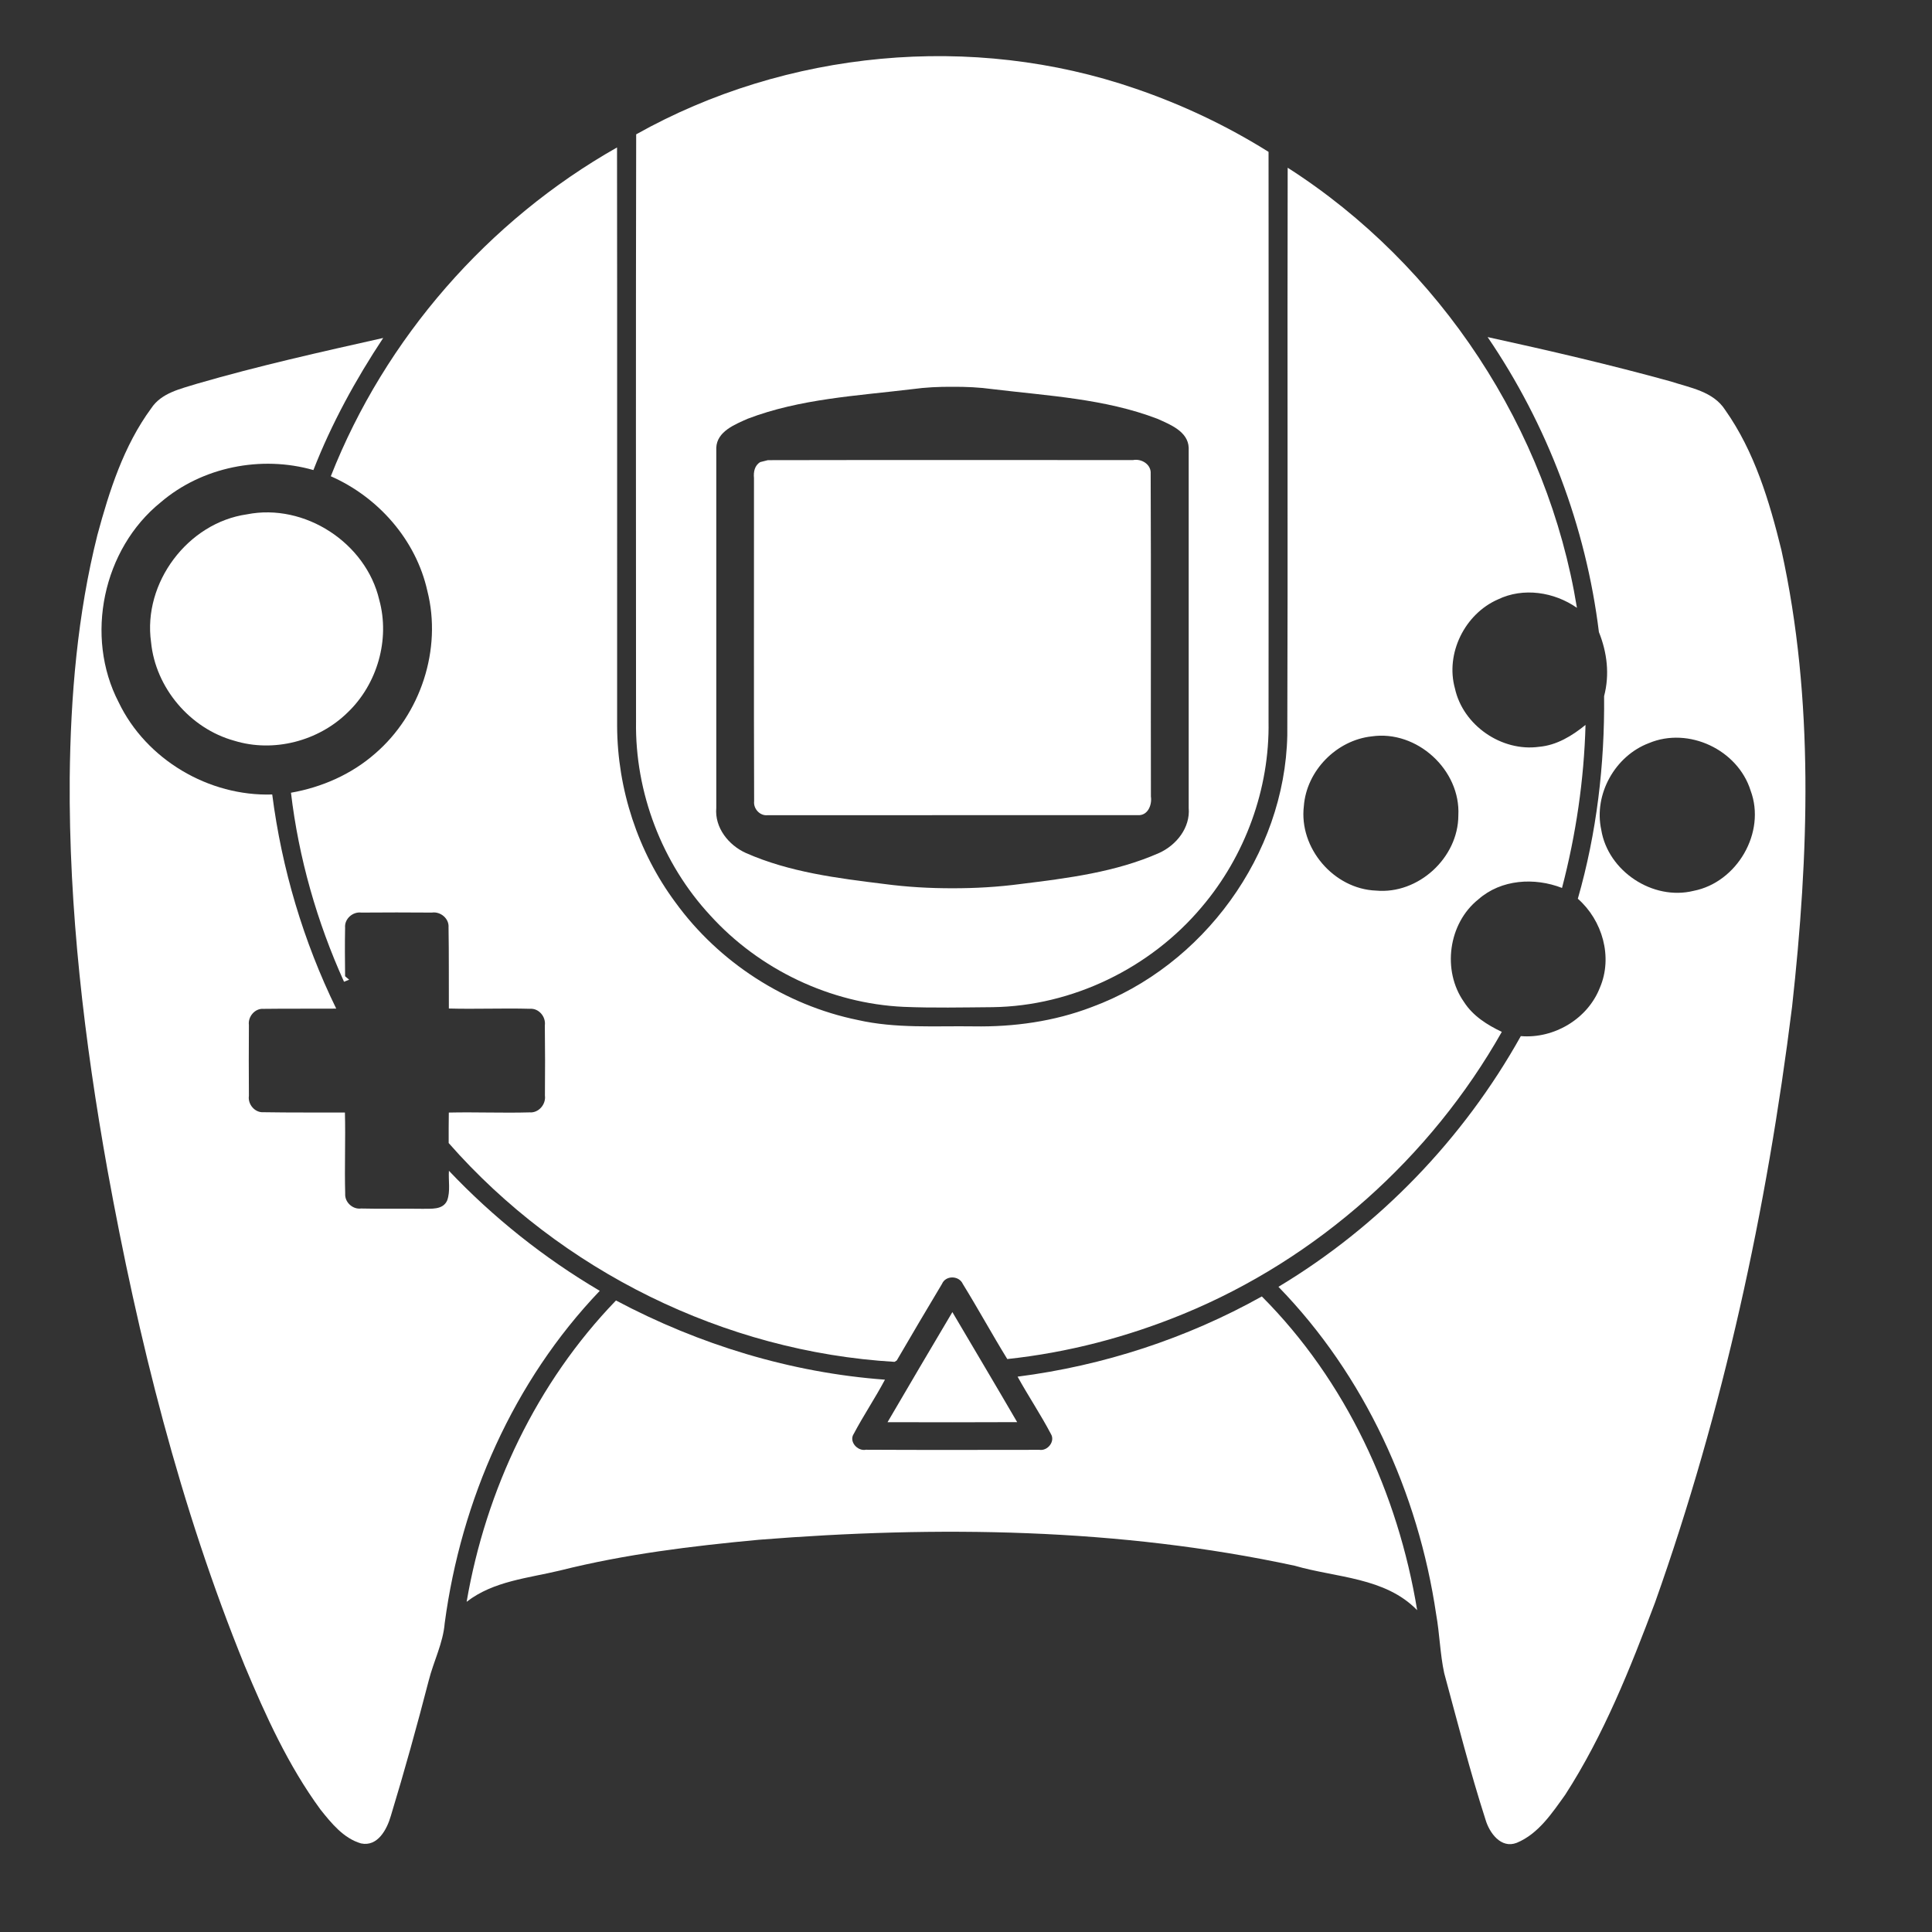 <?xml version="1.0" encoding="utf-8"?>
<!DOCTYPE svg PUBLIC "-//W3C//DTD SVG 1.1//EN" "http://www.w3.org/Graphics/SVG/1.1/DTD/svg11.dtd">
<svg version="1.1" id="Layer_1" xmlns="http://www.w3.org/2000/svg" xmlns:xlink="http://www.w3.org/1999/xlink" x="0px" y="0px"
	 width="256px" height="256px" viewBox="0 0 256 256" enable-background="new 0 0 256 256" xml:space="preserve">
<rect x="0" y="0" width="256" height="256" fill="#333333" stroke="none"/>
<g>
	<path fill="#ffffff" d="M26.123,50.84c8.127-2.36,16.396-4.206,24.653-6.058c-3.648,5.513-6.845,11.341-9.248,17.504
		c-6.913-1.976-14.76-0.421-20.242,4.28c-7.649,6.182-10.096,17.765-5.562,26.492c3.643,7.6,11.955,12.487,20.348,12.215
		c1.264,9.842,4.125,19.462,8.48,28.375c-3.215,0.024-6.43-0.013-9.644,0.03c-1.14-0.086-2.075,1.048-1.927,2.144
		c-0.019,3.128-0.024,6.256,0,9.384c-0.167,1.115,0.787,2.255,1.945,2.168c3.593,0.062,7.186,0.025,10.778,0.043
		c0.093,3.587-0.062,7.173,0.037,10.76c-0.074,1.127,0.998,2.106,2.112,1.957c2.707,0.068,5.42-0.006,8.133,0.038
		c1.146-0.032,2.688,0.179,3.264-1.097c0.458-1.245,0.149-2.646,0.236-3.94c5.884,6.201,12.623,11.571,19.988,15.907
		c-11.416,11.936-18.372,27.73-20.546,44.027c-0.217,2.663-1.475,5.054-2.119,7.612c-1.555,6.015-3.214,11.998-5.023,17.944
		c-0.508,1.759-1.734,4.112-3.952,3.636c-2.316-0.675-3.915-2.67-5.364-4.479c-4.268-5.822-7.271-12.443-10.047-19.071
		c-8.585-21.091-14.116-43.309-18.179-65.676c-3.072-17.146-5.135-34.525-5.005-51.962c0.111-10.809,1.028-21.673,3.667-32.185
		c1.585-5.866,3.487-11.824,7.123-16.773C21.384,52.042,23.924,51.533,26.123,50.84L26.123,50.84z"/>
	<g>
		<path fill="#ffffff" d="M152.47,62.77c0.087-1.239-1.221-2.026-2.335-1.809c-16.13,0.006-32.259-0.025-48.388,0.012
			c-0.248,0.068-0.756,0.192-1.004,0.254c-0.755,0.44-0.917,1.313-0.836,2.119c0.012,14.271-0.031,28.548,0.019,42.819
			c-0.118,0.991,0.768,1.97,1.784,1.852c16.358-0.006,32.718,0.006,49.069-0.006c1.319,0.081,1.89-1.363,1.723-2.472
			C152.47,91.28,152.531,77.021,152.47,62.77z"/>
		<path fill="#ffffff" d="M150.45,11.743c-21.599-7.445-46.239-5.117-66.153,6.058c-0.056,25.935-0.025,51.863-0.019,77.797
			c-0.148,9.396,3.438,18.793,9.824,25.687c6.516,7.191,15.938,11.682,25.638,12.128c3.915,0.161,7.835,0.074,11.756,0.043
			c10.592-0.137,20.942-5.178,27.737-13.268c5.767-6.783,9.007-15.671,8.857-24.584c0.019-25.16,0.019-50.321,0-75.481
			C162.566,16.661,156.626,13.854,150.45,11.743z M153.593,113.022c-5.792,2.559-12.142,3.345-18.365,4.113
			c-2.997,0.398-6.008,0.569-9.019,0.564c-3.011,0.005-6.022-0.166-9.019-0.564c-6.224-0.768-12.573-1.554-18.365-4.113
			c-2.286-1.034-4.144-3.351-3.914-5.971c0.006-15.907,0.006-31.812,0-47.719c0.086-2.168,2.471-3.09,4.162-3.846
			c6.957-2.657,14.488-3.035,21.804-3.921c1.777-0.243,3.555-0.327,5.333-0.312c1.778-0.016,3.555,0.069,5.333,0.312
			c7.315,0.886,14.848,1.264,21.804,3.921c1.69,0.756,4.076,1.678,4.162,3.846c-0.006,15.907-0.006,31.812,0,47.719
			C157.736,109.671,155.878,111.988,153.593,113.022z"/>
	</g>
	<path fill="#ffffff" d="M32.72,68.152c7.644-1.517,15.77,3.772,17.535,11.341c1.443,5.247-0.266,11.156-4.181,14.903
		C42.209,98.2,36.25,99.76,31.041,98.15c-5.854-1.61-10.437-7.012-11.025-13.063C18.907,77.239,24.872,69.273,32.72,68.152
		L32.72,68.152z"/>
	<path fill="#ffffff" d="M203.942,98.955c-4.962,0.688-10.077-2.831-11.155-7.73c-1.289-4.639,1.307-9.879,5.698-11.799
		c3.363-1.623,7.451-0.991,10.468,1.115c-3.841-23.68-18.124-45.39-38.329-58.317c-0.062,25.073,0.038,50.153-0.05,75.221
		c-0.34,15.789-11.143,30.561-25.909,35.994c-4.975,1.908-10.338,2.65-15.646,2.559c-5.128-0.074-10.325,0.304-15.361-0.843
		c-9.613-1.964-18.396-7.644-24.157-15.578c-4.98-6.708-7.693-15.027-7.73-23.37c-0.012-25.557,0.019-51.114-0.012-76.67
		c-17.078,9.669-30.735,25.296-37.926,43.569c6.287,2.762,11.292,8.436,12.791,15.188c1.969,7.743-0.898,16.39-6.938,21.574
		c-3.128,2.738-7.055,4.459-11.131,5.172c1.022,8.641,3.444,17.121,7.03,25.049c0.167-0.068,0.508-0.205,0.681-0.273l-0.539-0.458
		c-0.025-2.149-0.043-4.292,0-6.441c-0.105-1.159,1.016-2.144,2.149-1.995c3.116-0.019,6.237-0.031,9.353,0
		c1.127-0.173,2.292,0.78,2.205,1.951c0.062,3.586,0.025,7.173,0.043,10.76c3.58,0.099,7.16-0.062,10.74,0.037
		c1.177-0.093,2.137,1.053,1.976,2.205c0.037,3.097,0.043,6.2,0.013,9.297c0.155,1.158-0.831,2.323-2.032,2.224
		c-3.567,0.1-7.135-0.056-10.703,0.024c-0.019,1.345-0.024,2.689-0.019,4.039c14.866,16.935,36.563,27.663,59.079,28.994
		l0.297-0.186c1.97-3.394,3.977-6.77,5.99-10.14c0.489-1.164,2.261-1.127,2.762,0.006c2.026,3.283,3.872,6.665,5.891,9.948
		c8.027-0.854,15.9-2.918,23.363-5.989c17.703-7.284,32.742-20.714,42.164-37.363c-1.933-0.923-3.822-2.105-5.005-3.952
		c-2.937-4.162-2.094-10.43,1.907-13.614c3.01-2.657,7.439-2.924,11.075-1.505c1.846-7.055,2.917-14.308,3.115-21.605
		C208.315,97.5,206.277,98.75,203.942,98.955z M193.238,108.061c-0.018,5.605-5.308,10.462-10.907,9.948
		c-5.593-0.211-10.232-5.631-9.563-11.199c0.354-4.689,4.33-8.733,8.994-9.235C187.744,96.707,193.562,102.021,193.238,108.061z"/>
	<path fill="#ffffff" d="M236.04,72.866c-1.592-6.467-3.556-13.033-7.438-18.533c-1.58-2.478-4.652-2.948-7.223-3.791
		c-8.021-2.217-16.136-4.1-24.262-5.878c7.922,11.62,13.032,25.129,14.747,39.091c1.09,2.713,1.438,5.624,0.688,8.486
		c0.086,9.056-0.979,18.13-3.481,26.845c3.258,2.861,4.664,7.724,2.923,11.781c-1.616,4.144-6.069,6.788-10.479,6.423
		c-7.595,13.608-18.75,25.197-32.116,33.219c11.415,11.732,18.52,27.26,20.898,43.39c0.464,2.583,0.514,5.222,1.065,7.792
		c1.759,6.492,3.419,13.014,5.476,19.419c0.508,1.734,2.044,3.89,4.138,3.072c2.874-1.189,4.676-3.934,6.423-6.368
		c5.104-7.91,8.604-16.712,11.905-25.481c9.056-25.502,14.815-52.104,18.155-78.938C239.676,113.307,240.426,92.73,236.04,72.866z
		 M224.396,118.045c-5.396,1.326-11.336-2.614-12.222-8.095c-1.021-4.708,1.834-9.793,6.318-11.484
		c5.252-2.205,11.781,0.879,13.473,6.293C234.039,110.309,230.156,116.93,224.396,118.045z"/>
	<path fill="#ffffff" d="M134.835,182.414c11.335-1.449,22.386-5.054,32.364-10.629c11.143,11.174,18.037,26.089,20.583,41.574
		c-4.25-4.379-10.729-4.292-16.223-5.891c-23.29-5.017-47.366-5.32-71.034-3.438c-8.839,0.824-17.696,1.902-26.319,4.07
		c-4.218,1.016-8.826,1.394-12.375,4.149c2.552-14.859,9.285-29.05,19.79-39.928c11.02,5.854,23.185,9.576,35.641,10.493
		c-1.294,2.435-2.837,4.727-4.125,7.16c-0.7,1.028,0.489,2.354,1.604,2.125c7.662,0.043,15.331,0.019,22.993,0.013
		c1.084,0.167,2.112-1.115,1.523-2.094C137.895,187.426,136.253,184.984,134.835,182.414L134.835,182.414z"/>
	<path fill="#ffffff" d="M117.603,188.447c2.855-4.875,5.705-9.737,8.591-14.587c2.861,4.855,5.748,9.706,8.585,14.581
		C129.056,188.466,123.333,188.466,117.603,188.447L117.603,188.447z"/>
</g>
</svg>
